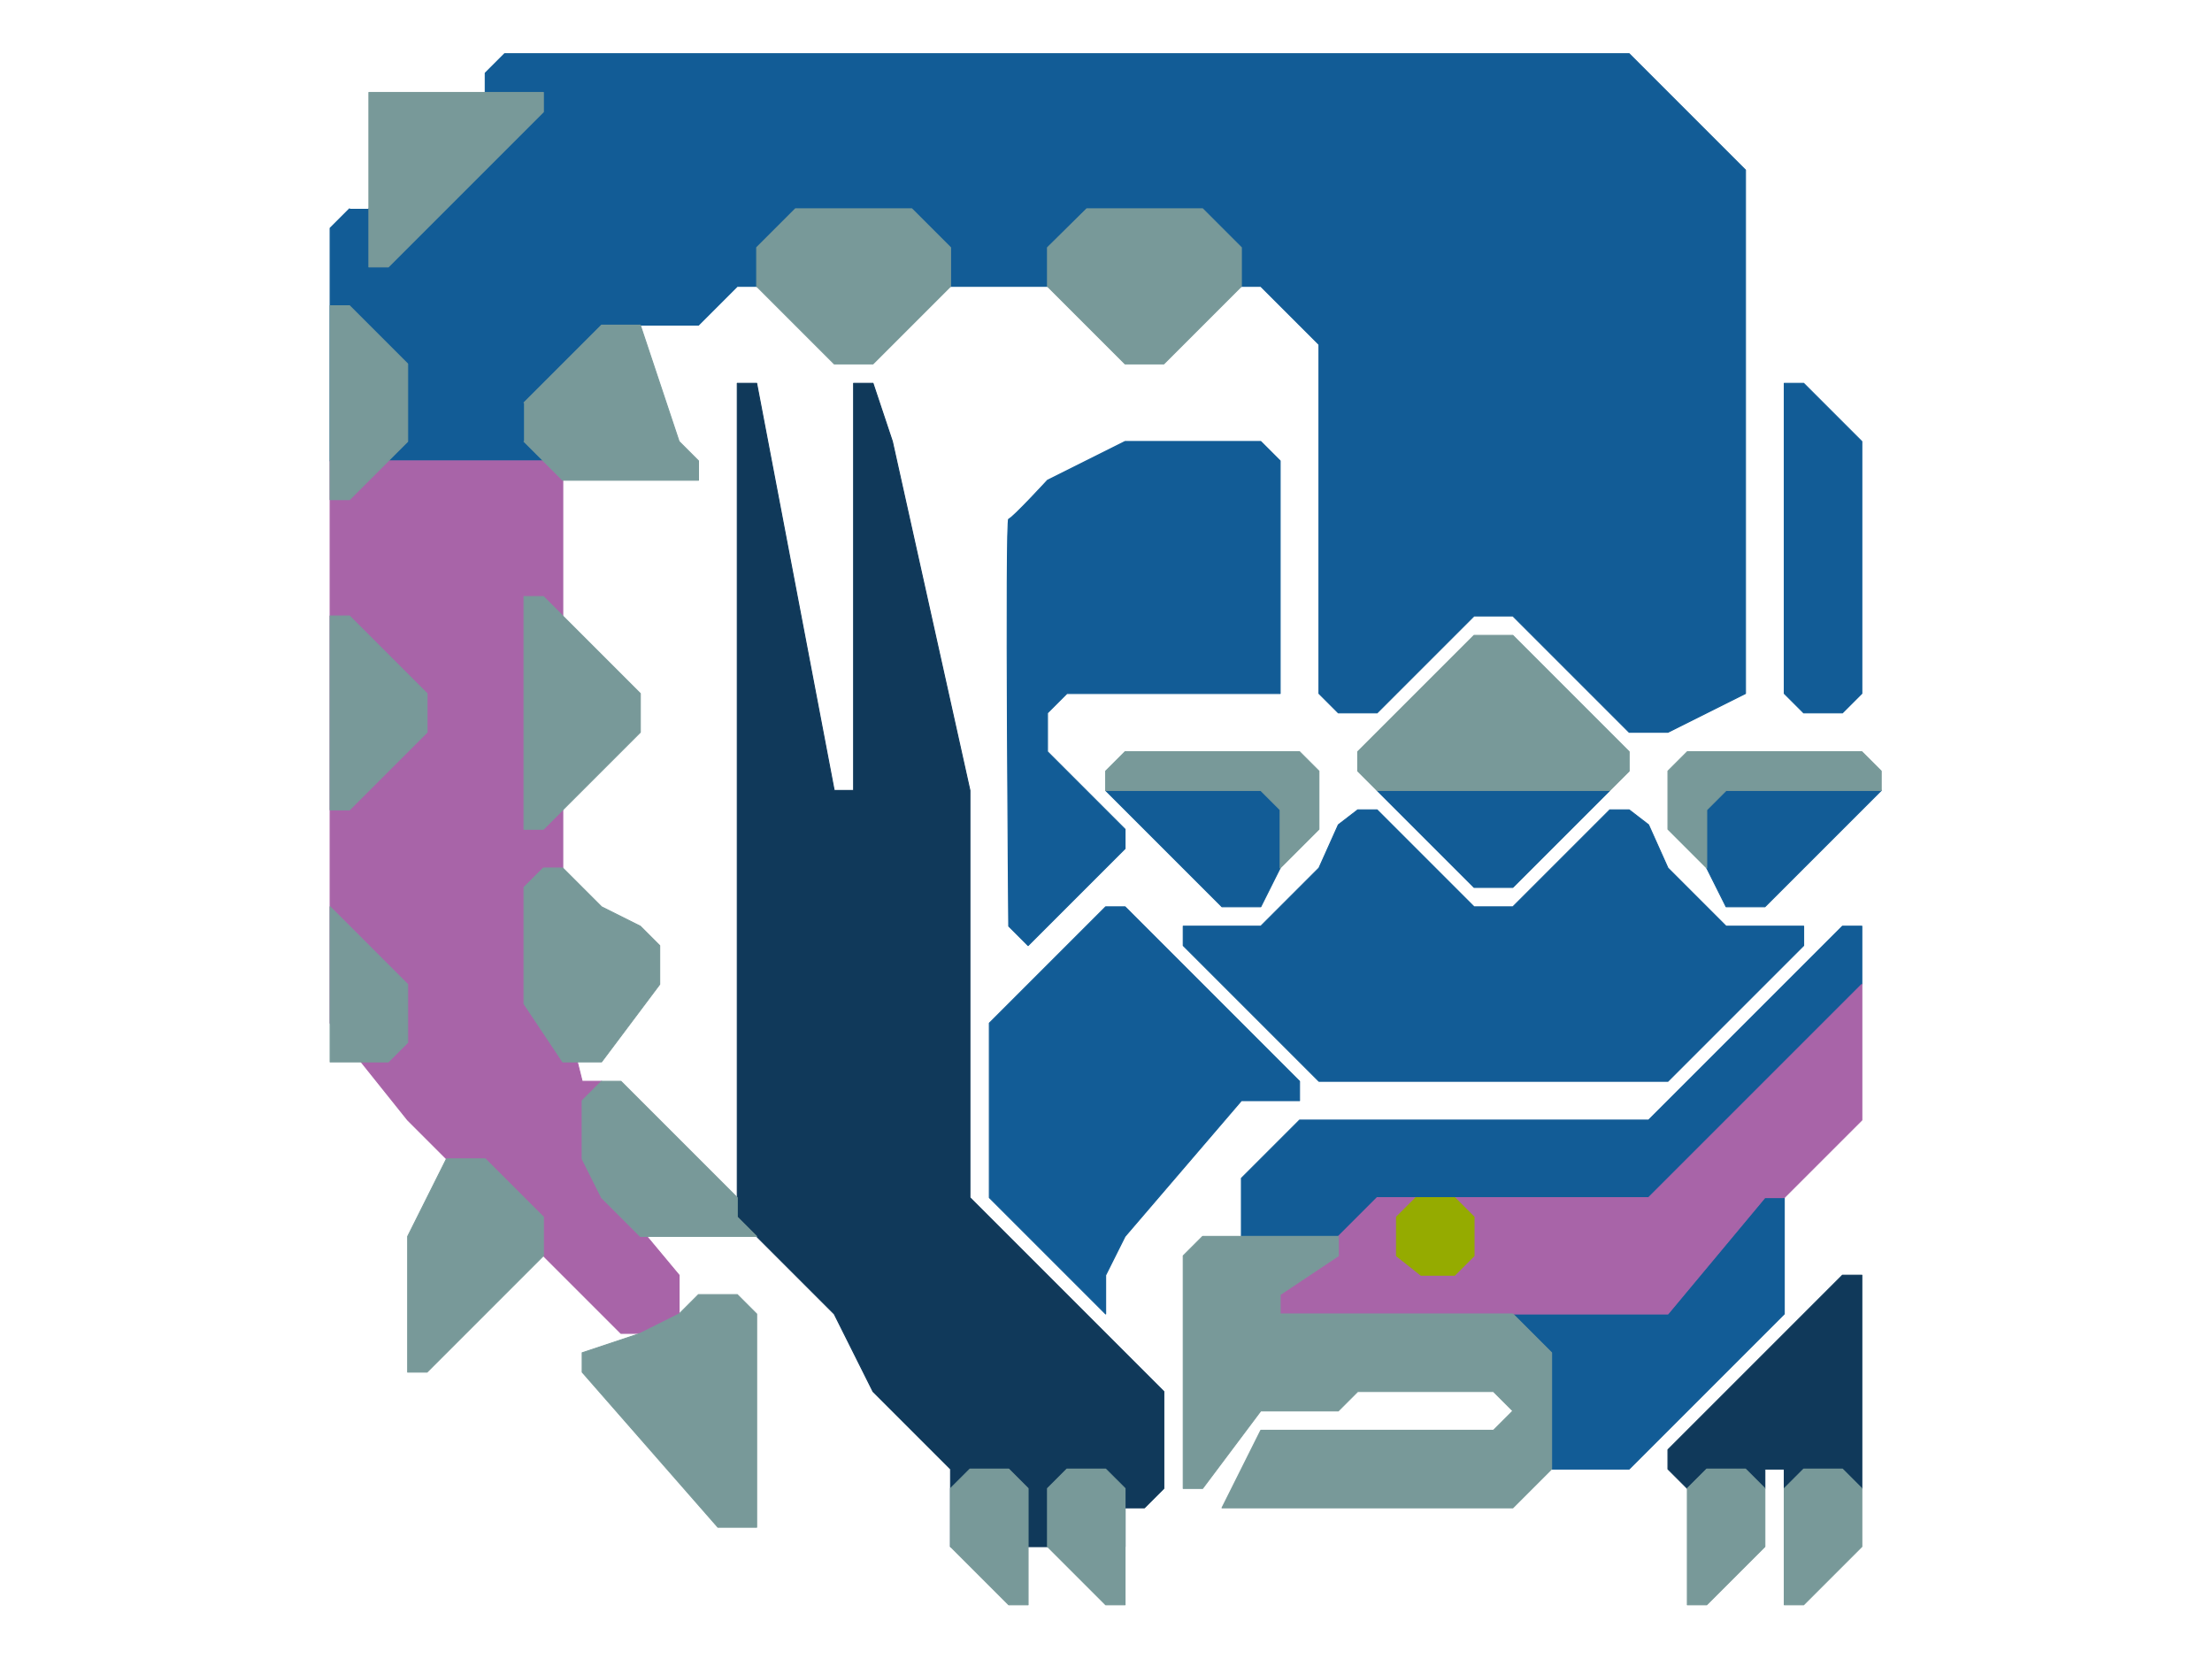 <?xml version="1.0" encoding="UTF-8" standalone="no"?>
<!DOCTYPE svg PUBLIC "-//W3C//DTD SVG 1.1//EN" "http://www.w3.org/Graphics/SVG/1.1/DTD/svg11.dtd">
<svg width="100%" height="100%" viewBox="0 0 4634 3475" version="1.1" xmlns="http://www.w3.org/2000/svg" xmlns:xlink="http://www.w3.org/1999/xlink" xml:space="preserve" xmlns:serif="http://www.serif.com/" style="fill-rule:evenodd;clip-rule:evenodd;stroke-linecap:round;stroke-linejoin:round;stroke-miterlimit:1.5;">
    <g transform="matrix(2.083,0,0,2.083,0,0)">
        <g id="Layer2">
            <g transform="matrix(1,0,0,1,-19,-4.5)">
                <path d="M370.5,214.5L351,234L351,468L643.5,468L643.5,331.5L721.5,331.5L760.5,292.5L1287,292.5L1345.5,351L1345.5,702L1365,721.5L1404,721.5L1501.5,624L1540.5,624L1657.5,741L1696.5,741L1774.5,702L1774.5,175.5L1657.5,58.5L526.5,58.5L507,78L507,97.5L390,214.5" style="fill:rgb(18,92,150);stroke:rgb(18,92,150);stroke-width:1px;"/>
            </g>
            <g transform="matrix(1,0,0,1,-19,-4.5)">
                <path d="M1813.5,390L1813.5,702L1833,721.5L1872,721.5L1891.5,702L1891.5,448.5L1833,390L1813.5,390Z" style="fill:rgb(18,92,150);stroke:rgb(18,92,150);stroke-width:1px;"/>
            </g>
            <g transform="matrix(1,0,0,1,-19,-4.5)">
                <path d="M1306.5,702L1306.5,468L1287,448.5L1150.5,448.5L1072.5,487.5C1072.5,487.5 1037.04,526.099 1033.5,526.5C1029.96,526.901 1033.5,936 1033.5,936L1053,955.5L1150.5,858L1150.5,838.5L1072.5,760.5L1072.5,721.5L1092,702L1306.5,702Z" style="fill:rgb(18,92,150);stroke:rgb(18,92,150);stroke-width:1px;"/>
            </g>
            <g transform="matrix(1,0,0,1,-19,-4.5)">
                <path d="M1735.5,780L1735.5,877.5L1755,916.5L1794,916.5L1911,799.5L1891.5,780L1735.5,780Z" style="fill:rgb(18,92,150);stroke:rgb(18,92,150);stroke-width:1px;"/>
            </g>
            <g transform="matrix(1,0,0,1,-19,-4.5)">
                <path d="M1501.5,702L1540.5,702L1638,780L1638,799.5L1540.5,897L1501.5,897L1404,799.5L1404,780L1501.5,702Z" style="fill:rgb(18,92,150);stroke:rgb(18,92,150);stroke-width:1px;"/>
            </g>
            <g transform="matrix(-1,0,0,1,3023,-4.5)">
                <path d="M1735.5,780L1735.5,877.5L1755,916.5L1794,916.5L1911,799.5L1891.5,780L1735.5,780Z" style="fill:rgb(18,92,150);stroke:rgb(18,92,150);stroke-width:1px;"/>
            </g>
            <g transform="matrix(1,0,0,1,-19,-4.5)">
                <path d="M1540.5,916.5L1638,819L1657.5,819L1677,834L1696.5,877.5L1755,936L1833,936L1833,955.5L1696.5,1092L1521,1092L1345.5,1092L1209,955.5L1209,936L1287,936L1345.5,877.5L1365,834L1384.5,819L1404,819L1501.5,916.5L1540.5,916.5Z" style="fill:rgb(18,92,150);stroke:rgb(18,92,150);stroke-width:1px;"/>
            </g>
            <g transform="matrix(1,0,0,1,-19,-4.5)">
                <path d="M1267.5,1228.5L1267.5,1189.5L1326,1131L1677,1131L1872,936L1891.5,936L1891.5,994.5L1677,1209L1404,1209L1365,1248L1267.5,1248L1267.5,1228.5Z" style="fill:rgb(18,92,150);stroke:rgb(18,92,150);stroke-width:1px;"/>
            </g>
            <g transform="matrix(1,0,0,1,-19,-4.5)">
                <path d="M1813.5,1326L1657.5,1482L1579.5,1482L1579.5,1365L1540.5,1326L1696.5,1326L1794,1209L1813.5,1209L1813.5,1326Z" style="fill:rgb(18,92,150);stroke:rgb(18,92,150);stroke-width:1px;"/>
            </g>
            <g transform="matrix(1,0,0,1,-19,-4.5)">
                <path d="M1131,1326L1131,1287L1150.5,1248L1267.5,1111.5L1326,1111.5L1326,1092L1150.5,916.5L1131,916.5L1014,1033.5L1014,1209L1131,1326Z" style="fill:rgb(18,92,150);stroke:rgb(18,92,150);stroke-width:1px;"/>
            </g>
        </g>
        <g id="Layer4">
            <g transform="matrix(1,0,0,1,-19,-4.5)">
                <path d="M1170,1521L1189.5,1501.5L1189.5,1404L994.5,1209L994.5,799.5L916.5,448.5L897,390L877.5,390L877.5,799.5L858,799.5L780,390L760.5,390L760.5,1228.5L858,1326L897,1404L975,1482L975,1560L1150.5,1560L1150.5,1521L1170,1521Z" style="fill:rgb(16,57,90);stroke:rgb(16,57,90);stroke-width:1px;"/>
            </g>
            <g transform="matrix(1,0,0,1,0.5,-4.5)">
                <path d="M1872,1501.5L1852.5,1482L1833,1482L1794,1501.5L1794,1482L1774.5,1482L1774.5,1501.5L1755,1482L1716,1482L1696.5,1501.5L1677,1482L1677,1462.5L1852.5,1287L1872,1287L1872,1501.5Z" style="fill:rgb(16,57,90);stroke:rgb(16,57,90);stroke-width:1px;"/>
            </g>
        </g>
        <g id="Layer5">
            <g transform="matrix(1,0,0,1,-19,-4.5)">
                <path d="M1891.5,994.5L1891.5,1131L1813.5,1209L1794,1209L1696.5,1326L1306.5,1326L1306.5,1306.5L1365,1267.5L1365,1248L1404,1209L1677,1209L1891.5,994.5Z" style="fill:rgb(168,100,168);stroke:rgb(168,100,168);stroke-width:1px;"/>
            </g>
            <g transform="matrix(1,0,0,1,-19,-4.5)">
                <path d="M585,468L351,468L351,1033.5L429,1131L643.5,1345.5L702,1345.5L702,1287L604.5,1170L624,1092L604.5,1092L585,1014L585,468Z" style="fill:rgb(168,100,168);stroke:rgb(168,100,168);stroke-width:1px;"/>
            </g>
        </g>
        <g transform="matrix(1,0,0,1,-19,-4.5)">
            <g id="Layer6">
                <path d="M1423.5,1267.5L1423.5,1228.5L1443,1209L1482,1209L1501.5,1228.5L1501.5,1267.5L1482,1287L1448.08,1287L1423.5,1267.5Z" style="fill:rgb(149,171,0);stroke:rgb(149,171,0);stroke-width:1px;"/>
            </g>
        </g>
        <g id="Layer3">
            <g transform="matrix(1,0,0,1,-19,-4.5)">
                <path d="M1501.5,643.5L1540.5,643.5L1657.5,760.5L1657.5,780L1638,799.5L1404,799.5L1384.5,780L1384.5,760.5L1501.5,643.5Z" style="fill:rgb(120,153,153);stroke:rgb(120,153,153);stroke-width:1px;"/>
            </g>
            <g transform="matrix(1,0,0,1,-19,-4.5)">
                <path d="M1735.5,877.5L1696.5,838.5L1696.5,780L1716,760.5L1891.5,760.5L1911,780L1911,799.5L1891.5,799.5L1755,799.5L1735.5,819L1735.5,877.5Z" style="fill:rgb(120,153,153);stroke:rgb(120,153,153);stroke-width:1px;"/>
            </g>
            <g transform="matrix(-1,0,0,1,3023,-4.5)">
                <path d="M1735.5,877.5L1716,858L1696.5,838.5L1696.5,780L1716,760.5L1891.5,760.5L1911,780L1911,799.5L1891.5,799.5L1755,799.5L1735.5,819L1735.5,877.5Z" style="fill:rgb(120,153,153);stroke:rgb(120,153,153);stroke-width:1px;"/>
            </g>
            <g transform="matrix(1,0,0,1,-19,-4.5)">
                <path d="M1891.5,1560L1833,1618.5L1813.5,1618.5L1813.5,1501.5L1833,1482L1872,1482L1891.5,1501.5L1891.5,1560Z" style="fill:rgb(120,153,153);stroke:rgb(120,153,153);stroke-width:1px;"/>
            </g>
            <g transform="matrix(1,0,0,1,0.5,-4.5)">
                <path d="M1716,1618.5L1696.5,1618.5L1696.5,1501.5L1716,1482L1755,1482L1774.5,1501.5L1774.5,1560L1716,1618.5Z" style="fill:rgb(120,153,153);stroke:rgb(120,153,153);stroke-width:1px;"/>
            </g>
            <g transform="matrix(1,0,0,1,-19,-4.5)">
                <path d="M1540.5,1521L1248,1521L1287,1443L1521,1443L1540.5,1423.5L1521,1404L1384.5,1404L1365,1423.5L1287,1423.5L1228.5,1501.5L1209,1501.5L1209,1267.5L1228.5,1248L1365,1248L1365,1267.5L1306.5,1306.5L1306.5,1326L1540.5,1326L1579.5,1365L1579.5,1482L1540.5,1521Z" style="fill:rgb(120,153,153);stroke:rgb(120,153,153);stroke-width:1px;"/>
            </g>
            <g transform="matrix(1,0,0,1,-19,-4.5)">
                <path d="M1189.5,370.5L1150.5,370.5L1072.5,292.5L1072.5,253.5L1112,214.5L1228.5,214.5L1267.5,253.5L1267.5,292.5L1189.5,370.5" style="fill:rgb(120,153,153);stroke:rgb(120,153,153);stroke-width:1px;"/>
            </g>
            <g transform="matrix(1,0,0,1,-19,-4.5)">
                <path d="M897,370.5L858,370.5L780,292.5L780,253.5L819,214.5L936,214.5L975,253.5L975,292.5L897,370.5Z" style="fill:rgb(120,153,153);stroke:rgb(120,153,153);stroke-width:1px;"/>
            </g>
            <g transform="matrix(1,0,0,1,-19,-4.5)">
                <path d="M409.5,273L565.5,117L565.5,97.5L390,97.5L390,273L409.5,273Z" style="fill:rgb(120,153,153);stroke:rgb(120,153,153);stroke-width:1px;"/>
            </g>
            <g transform="matrix(1,0,0,1,-19,-4.5)">
                <path d="M546,409.5L624,331.5L663,331.5L702,448.5L721.5,468L721.5,487.5L585,487.5L546,448.5" style="fill:rgb(120,153,153);stroke:rgb(120,153,153);stroke-width:1px;"/>
            </g>
            <g transform="matrix(1,0,0,1,-19,-4.5)">
                <path d="M429,370.5L370.5,312L351,312L351,507L370.5,507L429,448.5L429,370.5Z" style="fill:rgb(120,153,153);stroke:rgb(120,153,153);stroke-width:1px;"/>
            </g>
            <g transform="matrix(1,0,0,1,-19,-4.5)">
                <path d="M1150.5,1618.5L1131,1618.5L1072.5,1560L1072.5,1501.5L1092,1482L1131,1482L1150.5,1501.5L1150.5,1618.5Z" style="fill:rgb(120,153,153);stroke:rgb(120,153,153);stroke-width:1px;"/>
            </g>
            <g transform="matrix(1,0,0,1,-19,-4.5)">
                <path d="M1053,1618.5L1033.5,1618.5L975,1560L975,1501.5L994.5,1482L1033.5,1482L1053,1501.5L1053,1618.5Z" style="fill:rgb(120,153,153);stroke:rgb(120,153,153);stroke-width:1px;"/>
            </g>
            <g transform="matrix(1,0,0,1,-19,-4.5)">
                <path d="M448.5,741L448.5,702L370.5,624L351,624L351,819L370.5,819L448.5,741Z" style="fill:rgb(120,153,153);stroke:rgb(120,153,153);stroke-width:1px;"/>
            </g>
            <g transform="matrix(1,0,0,1,-19,-4.5)">
                <path d="M546,838.5L565.5,838.5L663,741L663,702L565.5,604.5L546,604.5L546,838.5Z" style="fill:rgb(120,153,153);stroke:rgb(120,153,153);stroke-width:1px;"/>
            </g>
            <g transform="matrix(1,0,0,1,-19,-4.5)">
                <path d="M429,1384.5L429,1248L468,1170L507,1170L565.5,1228.5L565.5,1267.5L448.5,1384.5L429,1384.5Z" style="fill:rgb(120,153,153);stroke:rgb(120,153,153);stroke-width:1px;"/>
            </g>
            <g transform="matrix(1,0,0,1,-19,-4.5)">
                <path d="M663,1345.5L604.5,1365L604.5,1384.5L741,1540.5L780,1540.5L780,1326L760.5,1306.5L721.5,1306.5L702,1326L663,1345.5Z" style="fill:rgb(120,153,153);stroke:rgb(120,153,153);stroke-width:1px;"/>
            </g>
            <g transform="matrix(1,0,0,1,-19,-4.5)">
                <path d="M604.5,1170L604.5,1111.5L624,1092L643.5,1092L760.5,1209L760.5,1228.5L780,1248L663,1248L624,1209L604.5,1170Z" style="fill:rgb(120,153,153);stroke:rgb(120,153,153);stroke-width:1px;"/>
            </g>
            <g transform="matrix(1,0,0,1,-19,-4.5)">
                <path d="M429,1053L429,994.5L351,916.5L351,1072.5L409.5,1072.5L429,1053Z" style="fill:rgb(120,153,153);stroke:rgb(120,153,153);stroke-width:1px;"/>
            </g>
            <g transform="matrix(1,0,0,1,-19,-4.5)">
                <path d="M546,1014L546,897L565.5,877.5L585,877.5L624,916.5L663,936L682.5,955.5L682.5,994.5L624,1072.5L585,1072.5L546,1014Z" style="fill:rgb(120,153,153);stroke:rgb(120,153,153);stroke-width:1px;"/>
            </g>
        </g>
    </g>
</svg>
